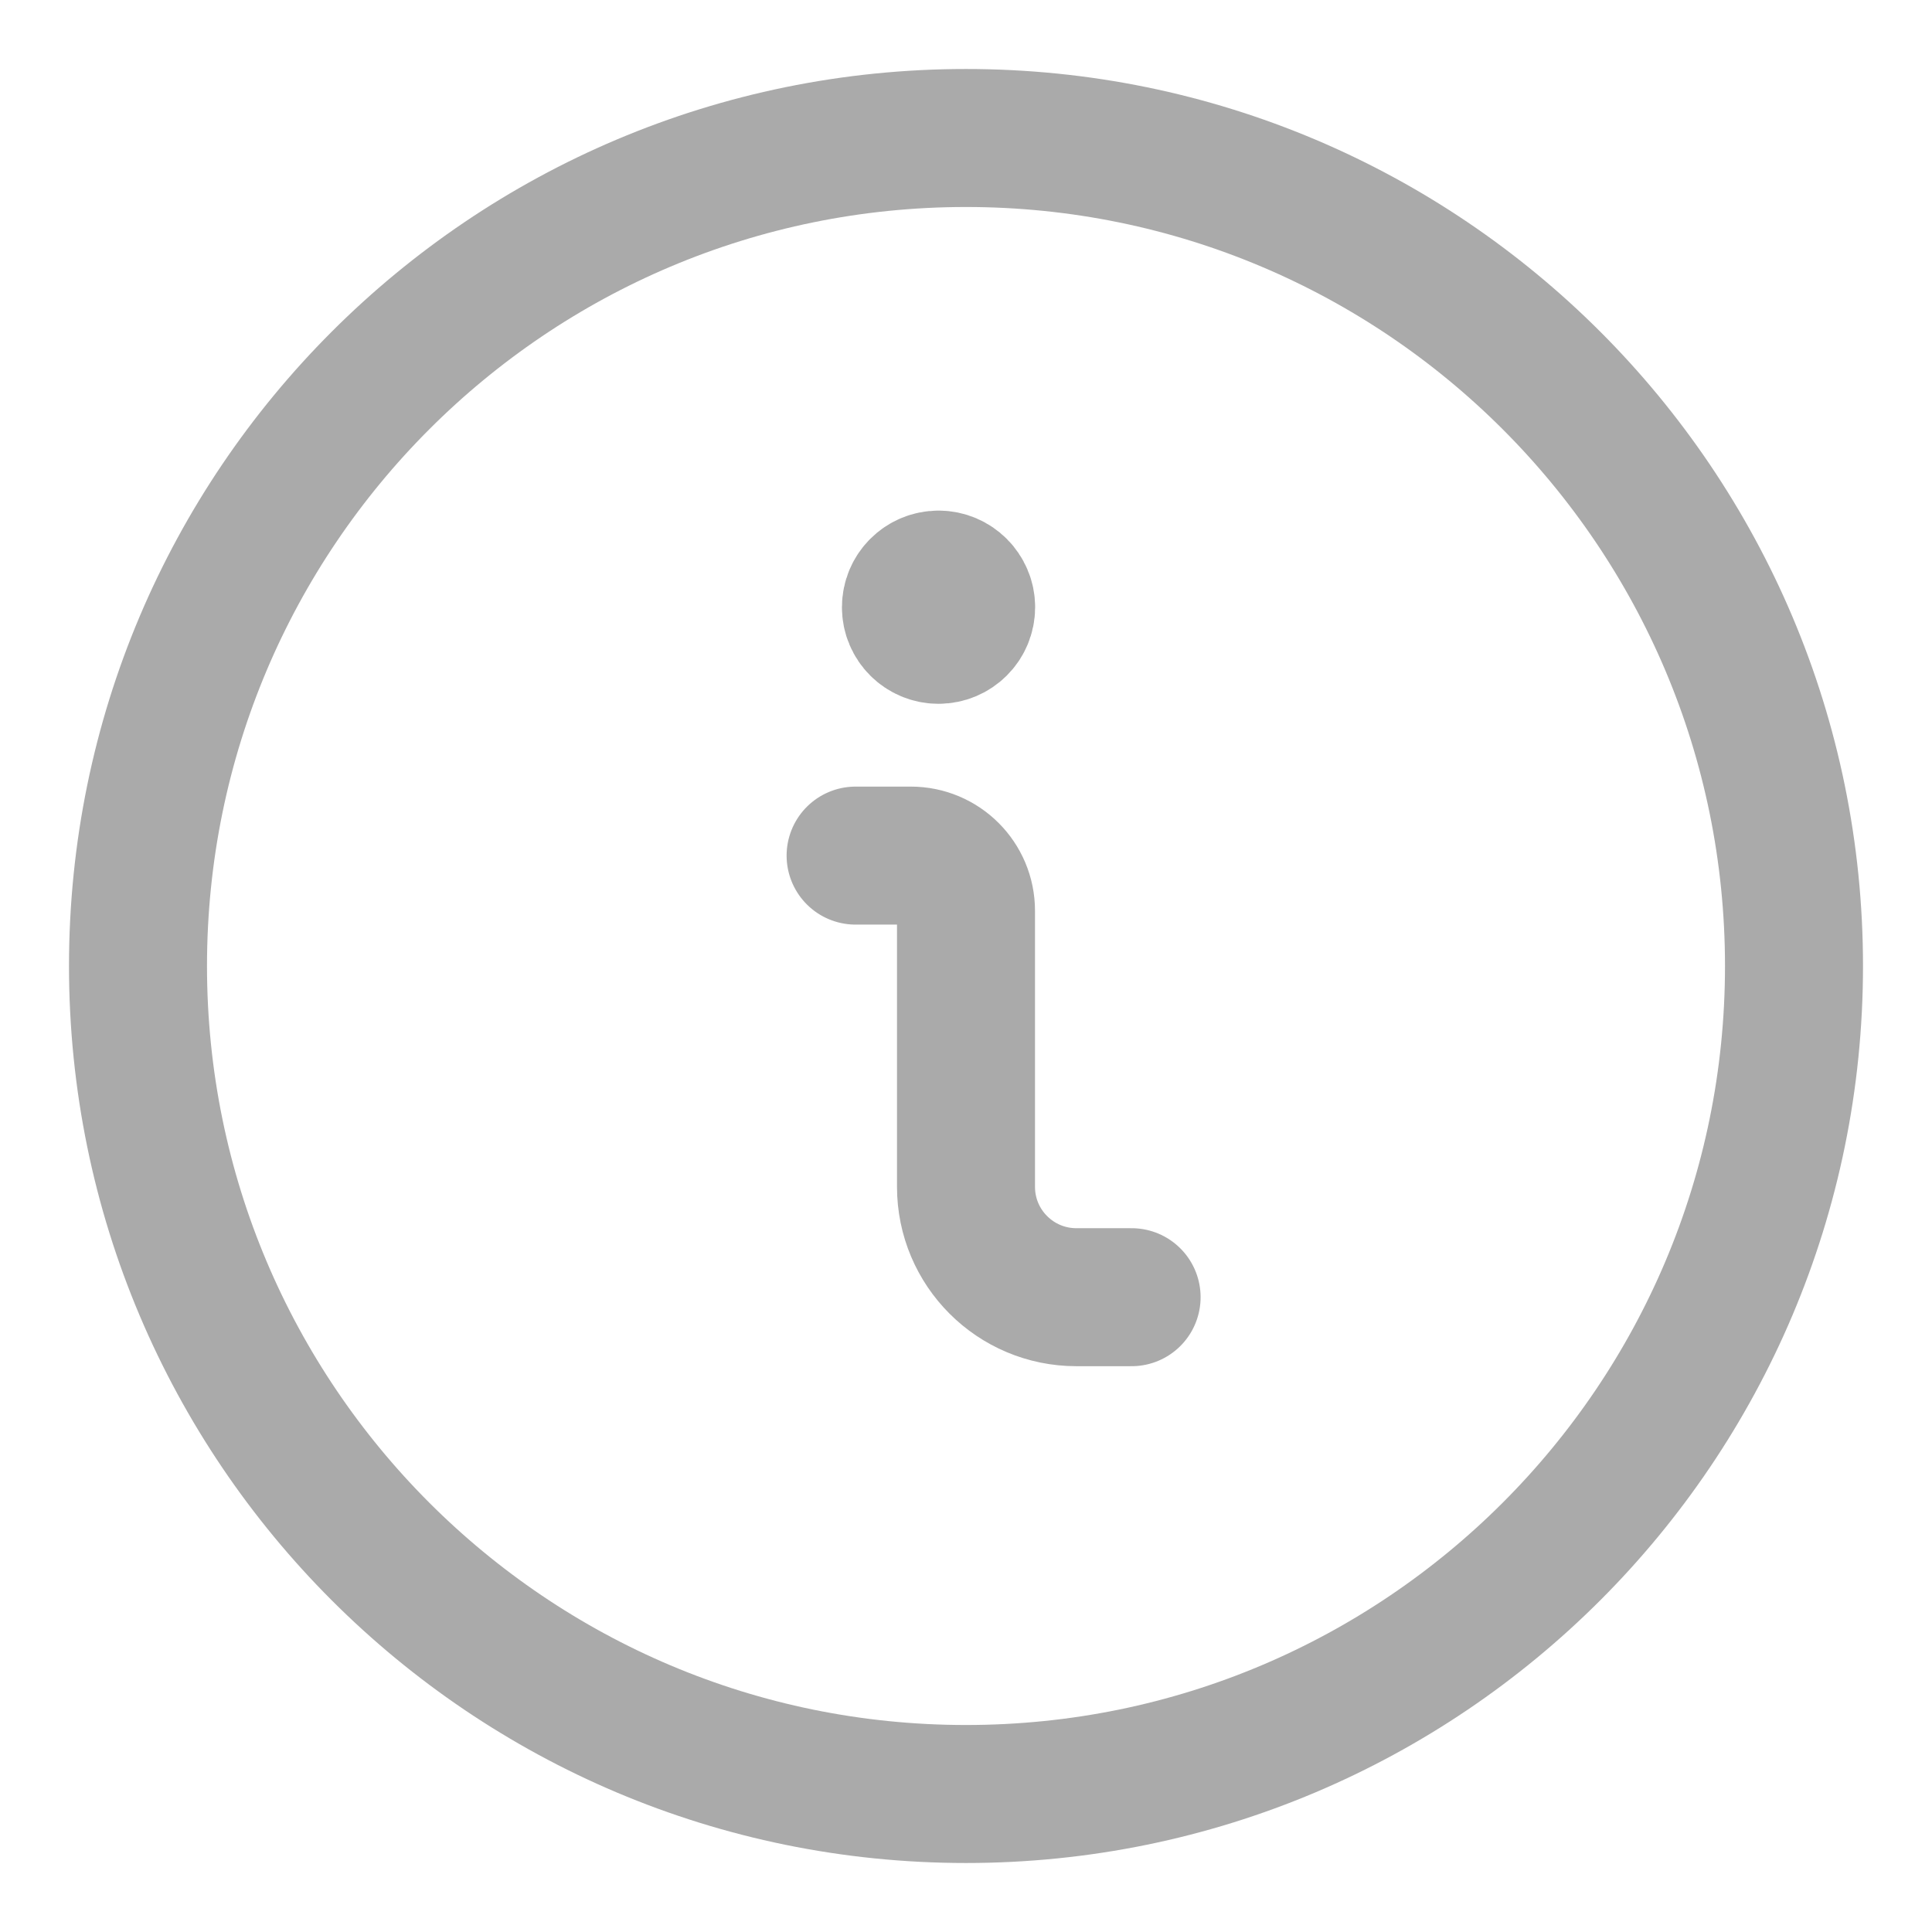 <svg width="14" height="14" viewBox="0 0 14 14" fill="none" xmlns="http://www.w3.org/2000/svg">
<path d="M8.2 9.4H7.8C7.358 9.4 7 9.042 7 8.6V6.6C7 6.379 6.821 6.2 6.6 6.2H6.2" stroke="#AAAAAA" stroke-linecap="round" stroke-linejoin="round"/>
<path d="M6.801 4.2C6.69 4.2 6.601 4.29 6.601 4.4C6.601 4.511 6.69 4.6 6.801 4.6C6.911 4.6 7.001 4.511 7.001 4.4C7.001 4.29 6.911 4.2 6.801 4.2V4.2" stroke="#AAAAAA" stroke-linecap="round" stroke-linejoin="round"/>
<path fill-rule="evenodd" clip-rule="evenodd" d="M7 13C10.314 13 13 10.314 13 7C13 3.686 10.314 1 7 1C3.686 1 1 3.686 1 7C1 10.314 3.686 13 7 13Z" stroke="#AAAAAA" stroke-linecap="round" stroke-linejoin="round"/>
</svg>
